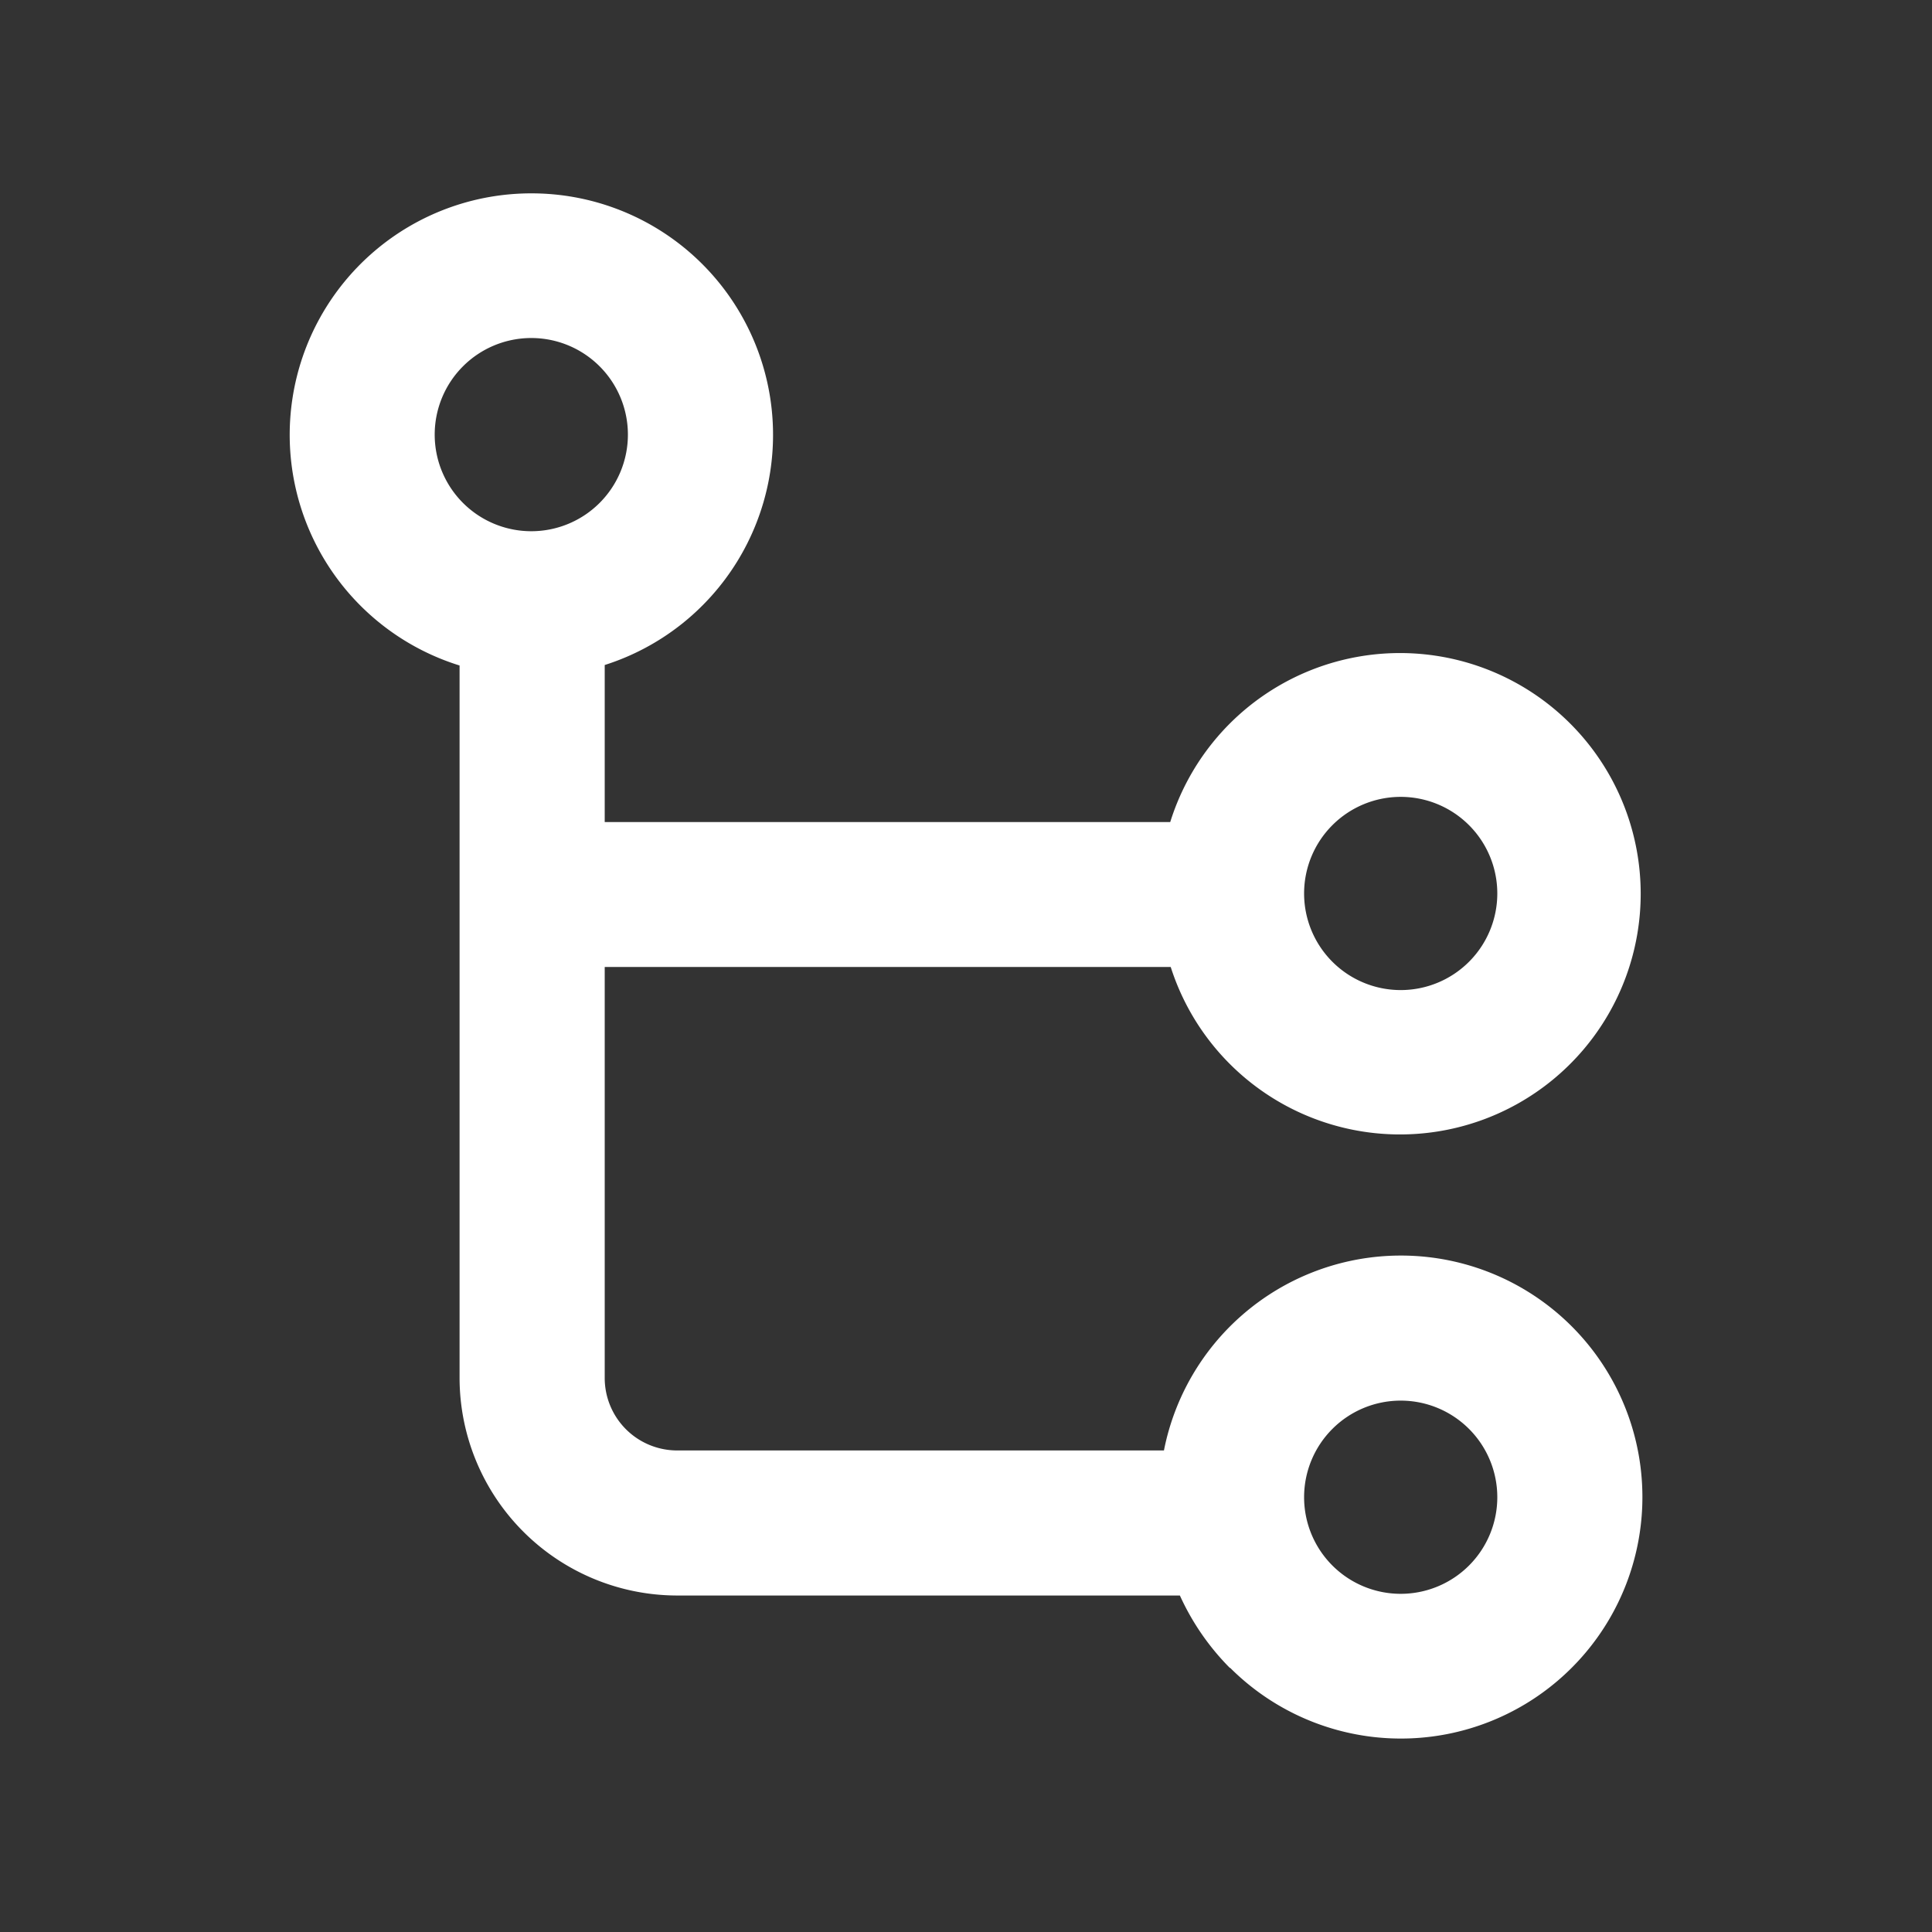 <svg xmlns="http://www.w3.org/2000/svg" width="24" height="24" id="categories">
  <rect width="100%" height="100%" fill="#333333" stroke="none"/>
  <path fill="none" d="M0 0h24v24H0Z"></path>
  <path fill="#ffffff" d="M15.278 20.72a3.086 3.086 0 0 1-.621-.9H8.409a2.706 2.706 0 0 1-2.7-2.7V8.267a3 3 0 0 1 .895-5.865 3 3 0 0 1 .908 5.859v1.951h7.025a2.99 2.99 0 1 1 .006 1.8H7.512v5.106a.9.9 0 0 0 .9.9h6.047a3 3 0 1 1 .822 2.7Zm.922-2.121a1.2 1.2 0 1 0 1.2-1.2 1.2 1.2 0 0 0-1.2 1.197Zm0-7.5a1.2 1.2 0 1 0 1.2-1.2 1.2 1.2 0 0 0-1.2 1.197Zm-10.8-5.7a1.2 1.2 0 1 0 1.2-1.2 1.2 1.2 0 0 0-1.2 1.197Z"></path>
</svg>
